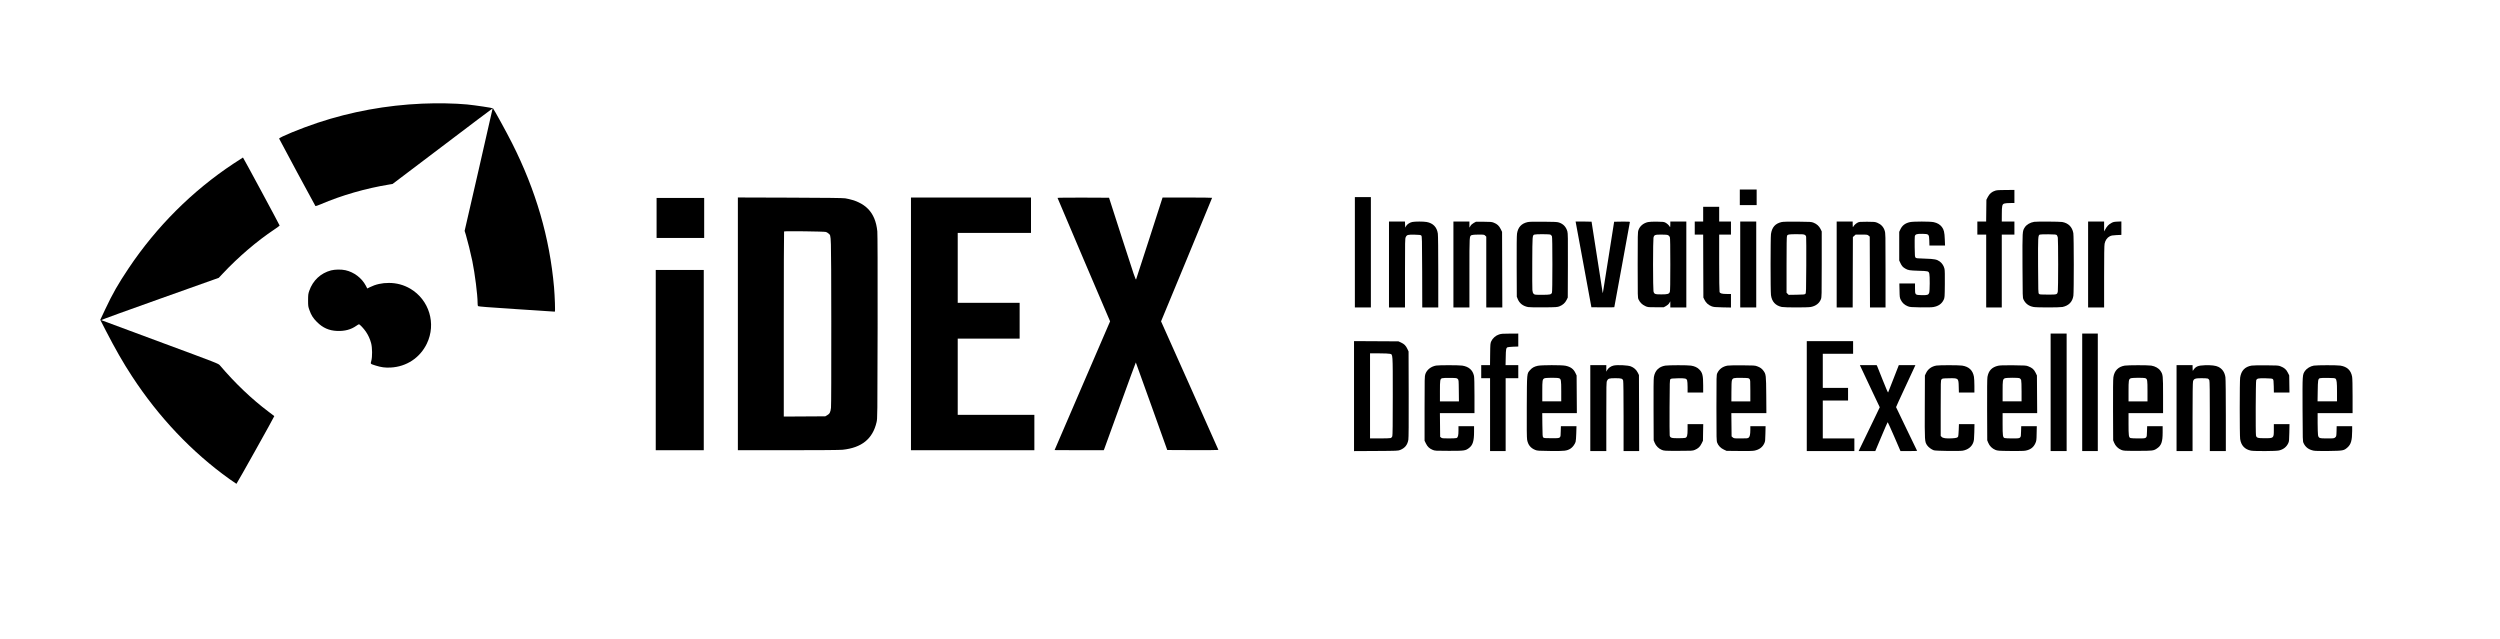 <?xml version="1.0" standalone="no"?>
<!DOCTYPE svg PUBLIC "-//W3C//DTD SVG 20010904//EN"
 "http://www.w3.org/TR/2001/REC-SVG-20010904/DTD/svg10.dtd">
<svg version="1.0" xmlns="http://www.w3.org/2000/svg"
 width="5936pt" height="1517pt" viewBox="0 0 5936 1517"
 preserveAspectRatio="xMidYMid meet">
<g transform="translate(0,1517) scale(0.1,-0.1)"
fill="#000000" stroke="none">
<path d="M10023 12709 c-849 -37 -1686 -190 -2480 -454 -398 -132 -922 -348
-915 -377 4 -14 850 -1588 862 -1601 4 -4 59 15 123 42 501 215 1075 380 1635
471 l73 12 1187 898 c652 495 1188 898 1189 896 1 -1 -148 -656 -331 -1455
l-334 -1453 30 -96 c43 -145 112 -425 153 -621 61 -298 125 -803 125 -992 0
-35 4 -70 9 -77 6 -10 231 -28 912 -72 497 -33 908 -60 913 -60 12 0 0 359
-19 580 -104 1178 -430 2298 -996 3420 -120 239 -428 801 -453 827 -11 12
-426 74 -616 93 -287 27 -707 35 -1067 19z"/>
<path d="M5539 11281 c-974 -645 -1824 -1494 -2485 -2481 -249 -372 -379 -599
-556 -975 l-117 -249 126 -246 c229 -444 416 -772 629 -1097 635 -971 1420
-1799 2313 -2438 90 -64 164 -115 165 -113 28 34 905 1603 899 1608 -4 4 -66
52 -138 105 -403 303 -793 676 -1155 1101 -35 41 -40 43 -1420 554 -762 282
-1391 516 -1397 519 -7 4 618 231 1389 505 l1402 499 100 106 c365 389 808
768 1218 1041 70 47 127 89 128 94 0 12 -864 1615 -871 1616 -3 0 -106 -67
-230 -149z"/>
<path d="M41310 10485 l0 -185 200 0 200 0 0 185 0 185 -200 0 -200 0 0 -185z"/>
<path d="M47379 10644 c-83 -25 -140 -73 -179 -149 l-35 -68 -3 -258 -3 -259
-105 0 -104 0 0 -155 0 -155 105 0 105 0 0 -865 0 -865 185 0 185 0 0 865 0
865 150 0 150 0 0 155 0 155 -150 0 -150 0 1 173 c0 203 8 237 59 254 19 7 81
12 138 12 l102 1 0 155 0 155 -202 -1 c-146 0 -216 -4 -249 -15z"/>
<path d="M32170 9180 l0 -1310 190 0 190 0 0 1310 0 1310 -190 0 -190 0 0
-1310z"/>
<path d="M17520 7480 l0 -3000 1195 0 c769 0 1230 4 1293 11 455 49 713 259
805 654 21 90 21 95 25 2260 2 1427 -1 2205 -7 2273 -46 454 -284 699 -761
783 -46 8 -434 13 -1307 16 l-1243 4 0 -3001z m2092 2182 c20 -7 50 -25 66
-41 60 -61 56 73 60 -2076 1 -1250 -1 -2002 -7 -2058 -12 -106 -31 -143 -92
-177 l-44 -25 -492 -3 -493 -3 0 2194 c0 1206 3 2197 7 2201 13 13 954 1 995
-12z"/>
<path d="M21630 7480 l0 -3000 1465 0 1465 0 0 420 0 420 -910 0 -910 0 0 905
0 905 735 0 735 0 0 425 0 425 -735 0 -735 0 0 830 0 830 870 0 870 0 0 420 0
420 -1425 0 -1425 0 0 -3000z"/>
<path d="M25110 10471 c0 -5 281 -666 624 -1470 l624 -1461 -659 -1527 c-362
-839 -659 -1528 -659 -1530 0 -2 263 -3 583 -3 l584 0 10 22 c5 13 176 483
379 1045 203 562 371 1019 373 1017 3 -2 171 -471 375 -1042 l371 -1037 608
-3 c334 -1 607 1 607 5 0 4 -306 693 -681 1530 l-681 1523 606 1463 c333 804
606 1466 606 1470 0 4 -265 7 -588 7 l-588 0 -308 -957 c-170 -527 -313 -970
-320 -985 -10 -25 -43 71 -327 955 l-316 982 -611 3 c-357 1 -612 -2 -612 -7z"/>
<path d="M15590 9995 l0 -475 565 0 565 0 0 475 0 475 -565 0 -565 0 0 -475z"/>
<path d="M40440 10085 l0 -175 -100 0 -100 0 0 -155 0 -155 100 0 100 0 2
-747 3 -748 28 -57 c34 -69 91 -120 166 -150 49 -19 80 -22 259 -26 l202 -4 0
161 0 161 -99 0 c-114 0 -159 12 -172 47 -5 14 -9 306 -9 694 l0 669 140 0
140 0 0 155 0 155 -140 0 -140 0 0 175 0 175 -190 0 -190 0 0 -175z"/>
<path d="M32980 8890 l0 -1020 190 0 190 0 0 818 c0 758 1 820 18 852 27 55
49 61 209 58 121 -3 145 -6 160 -21 17 -17 18 -67 21 -862 l2 -845 190 0 190
0 0 843 c0 496 -4 870 -10 910 -22 154 -113 248 -265 276 -75 14 -279 14 -344
0 -60 -13 -124 -56 -148 -101 l-18 -33 -3 73 -3 72 -189 0 -190 0 0 -1020z"/>
<path d="M34510 8890 l0 -1020 190 0 190 0 0 825 c0 897 -2 867 55 893 16 7
78 12 161 12 130 0 136 -1 159 -25 l25 -24 0 -841 0 -840 190 0 191 0 -3 898
-3 897 -33 67 c-38 77 -83 119 -162 150 -50 20 -73 22 -240 23 l-185 0 -53
-29 c-35 -20 -62 -44 -77 -70 l-25 -41 0 73 0 72 -190 0 -190 0 0 -1020z"/>
<path d="M36270 9896 c-145 -33 -227 -122 -250 -273 -7 -45 -10 -313 -8 -783
l3 -715 23 -57 c41 -102 126 -166 246 -189 37 -6 176 -9 375 -7 299 3 319 5
372 26 76 30 132 81 166 150 l28 57 3 759 c2 670 1 765 -13 814 -32 107 -96
175 -199 209 -43 14 -103 17 -371 19 -230 2 -335 0 -375 -10z m544 -297 c14
-7 30 -25 36 -42 6 -20 10 -248 10 -667 0 -419 -4 -647 -10 -667 -17 -47 -43
-53 -236 -53 -170 0 -176 1 -199 24 -17 17 -25 39 -30 87 -3 35 -5 334 -3 664
3 638 3 636 51 655 33 13 351 12 381 -1z"/>
<path d="M37416 9883 c3 -16 88 -473 188 -1018 l182 -990 272 -3 c150 -1 272
0 272 4 0 3 83 457 185 1008 102 552 185 1008 185 1015 0 8 -49 11 -187 9
l-187 -3 -127 -805 c-70 -443 -131 -825 -135 -850 -3 -25 -8 -40 -10 -35 -3 9
-264 1680 -264 1691 0 2 -85 4 -190 4 l-189 0 5 -27z"/>
<path d="M39130 9897 c-111 -25 -194 -95 -227 -192 -17 -46 -18 -111 -18 -825
0 -771 0 -775 21 -821 32 -69 86 -123 156 -155 62 -29 65 -29 253 -29 l190 0
53 29 c35 20 62 44 77 70 l25 41 0 -72 0 -73 190 0 190 0 0 1020 0 1020 -190
0 -190 0 0 -72 c-1 -59 -3 -69 -12 -53 -19 36 -62 76 -103 98 -35 19 -59 22
-200 24 -100 1 -181 -2 -215 -10z m479 -312 c16 -8 34 -28 40 -46 8 -22 11
-223 11 -649 0 -426 -3 -627 -11 -649 -18 -51 -50 -61 -202 -61 -154 0 -171 7
-187 75 -5 22 -10 305 -10 635 0 330 5 613 10 635 16 68 33 75 187 75 98 0
142 -4 162 -15z"/>
<path d="M41320 8890 l0 -1020 190 0 190 0 0 1020 0 1020 -190 0 -190 0 0
-1020z"/>
<path d="M42300 9897 c-149 -35 -226 -123 -250 -283 -12 -88 -13 -1353 0
-1451 20 -155 107 -250 258 -282 69 -14 608 -15 687 0 118 22 204 88 241 185
18 47 19 88 19 829 l0 780 -28 57 c-34 69 -90 120 -166 150 -53 21 -72 22
-381 25 -234 1 -340 -1 -380 -10z m550 -302 c20 -10 31 -25 35 -48 3 -17 5
-325 3 -684 -3 -610 -4 -653 -21 -670 -15 -16 -41 -18 -207 -21 l-190 -3 -25
25 -25 25 0 666 c0 452 3 673 11 686 17 33 46 38 222 38 131 1 174 -2 197 -14z"/>
<path d="M43610 8890 l0 -1020 190 0 190 0 2 836 3 836 33 29 32 29 140 0
c132 0 140 -1 167 -24 l28 -24 3 -841 3 -841 184 0 185 0 0 879 c0 862 0 880
-21 946 -26 86 -88 151 -175 186 -54 22 -73 23 -244 24 -171 0 -188 -2 -225
-22 -41 -22 -84 -62 -103 -98 -9 -16 -11 -6 -12 53 l0 72 -190 0 -190 0 0
-1020z"/>
<path d="M45350 9896 c-114 -25 -183 -78 -229 -175 l-26 -56 0 -340 0 -340 28
-60 c33 -70 57 -98 114 -131 69 -41 100 -46 319 -53 232 -7 237 -8 254 -70 14
-51 12 -407 -3 -451 -18 -53 -44 -61 -180 -58 -156 4 -157 5 -157 164 l0 114
-186 0 -186 0 4 -167 c3 -159 5 -171 31 -225 34 -69 90 -120 166 -150 51 -20
77 -22 299 -26 156 -2 267 0 309 8 120 21 200 78 245 175 22 48 23 61 26 365
2 208 0 332 -8 366 -14 67 -58 135 -111 174 -72 51 -123 62 -351 69 -180 5
-210 8 -225 24 -16 16 -18 43 -21 245 -2 125 0 242 3 260 9 51 52 64 186 60
149 -4 153 -8 158 -163 l3 -115 186 0 185 0 -6 148 c-6 167 -21 230 -70 294
-44 57 -108 95 -192 113 -88 19 -482 19 -565 1z"/>
<path d="M48300 9903 c-97 -16 -183 -67 -224 -132 -57 -90 -57 -80 -54 -907 3
-748 3 -760 24 -805 46 -98 125 -157 239 -178 79 -15 618 -14 687 0 148 32
235 120 258 265 14 84 13 1414 -1 1489 -27 147 -117 237 -264 264 -55 10 -608
14 -665 4z m536 -315 c9 -9 20 -36 25 -60 4 -23 8 -311 8 -638 0 -327 -4 -615
-8 -638 -15 -77 -16 -77 -236 -77 -173 0 -196 2 -212 18 -17 17 -18 59 -21
670 -3 688 -1 719 41 737 12 5 104 8 204 7 154 -2 185 -5 199 -19z"/>
<path d="M49580 8890 l0 -1020 190 0 190 0 0 728 c0 515 3 746 12 787 15 78
61 143 120 173 40 21 67 25 163 30 l115 5 0 160 0 159 -92 -4 c-78 -3 -101 -8
-145 -32 -64 -35 -104 -76 -142 -146 l-31 -55 0 118 0 117 -190 0 -190 0 0
-1020z"/>
<path d="M7861 8750 c-247 -65 -432 -239 -518 -485 -25 -73 -27 -93 -28 -225
0 -137 2 -150 32 -233 43 -122 86 -189 178 -282 140 -140 287 -205 480 -213
183 -7 331 33 457 123 26 19 54 35 61 35 19 0 116 -103 165 -176 55 -81 97
-171 123 -269 30 -107 32 -327 5 -424 -21 -76 -27 -69 104 -111 131 -41 224
-54 355 -47 377 19 697 231 860 568 228 472 57 1039 -394 1305 -153 89 -323
136 -506 136 -164 1 -317 -33 -457 -103 l-57 -29 -36 69 c-95 180 -280 320
-482 365 -98 22 -249 20 -342 -4z"/>
<path d="M15570 6620 l0 -2140 570 0 570 0 0 2140 0 2140 -570 0 -570 0 0
-2140z"/>
<path d="M35594 7229 c-79 -25 -152 -89 -185 -161 -23 -51 -24 -64 -27 -310
l-3 -258 -105 0 -104 0 0 -155 0 -155 105 0 105 0 0 -865 0 -865 185 0 185 0
0 865 0 865 150 0 150 0 0 155 0 155 -151 0 -151 0 4 188 c3 191 9 222 45 237
10 4 71 10 136 13 l117 4 0 154 0 154 -197 -1 c-168 0 -207 -3 -259 -20z"/>
<path d="M48690 5855 l0 -1395 190 0 190 0 0 1395 0 1395 -190 0 -190 0 0
-1395z"/>
<path d="M49440 5855 l0 -1395 185 0 185 0 0 1395 0 1395 -185 0 -185 0 0
-1395z"/>
<path d="M32150 5765 l0 -1306 523 3 c510 3 523 4 575 25 111 45 172 122 192
242 7 46 10 378 8 1081 l-3 1015 -28 60 c-36 78 -75 117 -151 152 l-61 28
-527 3 -528 3 0 -1306z m853 1004 c70 -19 67 30 67 -1002 0 -658 -3 -933 -11
-956 -7 -19 -22 -36 -36 -42 -13 -5 -130 -9 -259 -9 l-234 0 0 1010 0 1010
218 0 c122 0 234 -5 255 -11z"/>
<path d="M42900 5765 l0 -1305 565 0 565 0 0 150 0 150 -375 0 -375 0 0 450 0
450 300 0 300 0 0 150 0 150 -300 0 -300 0 0 405 0 405 360 0 360 0 0 150 0
150 -550 0 -550 0 0 -1305z"/>
<path d="M34099 6490 c-120 -21 -219 -98 -255 -201 -18 -51 -19 -94 -19 -819
l0 -765 33 -67 c38 -77 82 -118 162 -151 53 -21 67 -22 385 -22 368 0 391 3
477 69 88 68 118 164 118 383 l0 133 -185 0 -185 0 0 -104 c0 -118 -12 -163
-47 -177 -13 -5 -96 -9 -183 -9 -140 0 -160 2 -181 19 l-24 19 -3 281 -3 281
411 0 410 0 0 415 c0 268 -4 433 -11 467 -30 140 -122 222 -279 247 -74 12
-551 13 -621 1z m513 -318 c23 -22 23 -28 26 -277 l3 -255 -225 0 -226 0 0
245 c0 262 4 287 49 304 14 6 99 9 188 8 154 -2 164 -3 185 -25z"/>
<path d="M36514 6485 c-84 -18 -134 -46 -182 -100 -80 -91 -76 -50 -80 -865
-3 -509 0 -745 8 -791 21 -120 81 -197 192 -242 50 -20 73 -22 360 -25 339 -4
390 2 478 56 48 30 102 101 121 160 6 20 14 112 16 205 l5 167 -185 0 -185 0
-4 -125 c-4 -169 9 -160 -218 -160 -159 0 -181 2 -197 18 -16 16 -18 45 -21
297 l-3 280 411 0 411 0 -3 448 -3 447 -26 55 c-46 99 -115 150 -238 176 -89
19 -569 18 -657 -1z m504 -296 c47 -16 52 -45 52 -310 l0 -239 -225 0 -225 0
0 243 c0 259 4 281 50 304 31 16 304 18 348 2z"/>
<path d="M37760 5480 l0 -1020 190 0 190 0 0 818 c0 758 1 820 18 852 26 52
50 60 194 60 148 0 174 -8 188 -59 6 -23 10 -341 10 -853 l0 -818 185 0 185 0
-2 903 -3 902 -28 57 c-34 69 -91 120 -166 149 -70 27 -312 39 -404 20 -67
-14 -131 -59 -158 -111 l-19 -35 0 78 0 77 -190 0 -190 0 0 -1020z"/>
<path d="M39541 6489 c-153 -26 -245 -117 -271 -270 -8 -44 -10 -291 -8 -784
l3 -720 23 -57 c30 -75 95 -140 170 -170 56 -22 65 -23 392 -23 323 0 337 1
390 22 80 33 124 74 162 151 l33 67 3 197 4 198 -186 0 -186 0 0 -125 c0 -146
-12 -190 -57 -202 -15 -4 -91 -8 -168 -8 -161 0 -190 10 -200 67 -3 18 -5 322
-3 675 3 601 4 643 21 660 15 15 40 18 174 21 176 4 206 -3 222 -50 6 -17 11
-89 11 -159 l0 -129 185 0 185 0 0 170 c0 236 -17 306 -97 382 -47 46 -109 74
-193 87 -78 13 -532 12 -609 0z"/>
<path d="M41020 6489 c-115 -20 -199 -81 -244 -178 -21 -46 -21 -54 -21 -826
0 -743 1 -782 19 -829 26 -69 84 -128 159 -162 l62 -29 300 -3 c202 -3 319 0
360 8 115 23 194 80 237 175 21 45 23 68 26 228 l4 177 -181 0 -181 0 0 -87
c-1 -108 -12 -163 -41 -185 -18 -16 -44 -18 -185 -18 -158 0 -164 1 -191 24
l-28 24 -3 276 -3 276 416 0 416 0 -3 433 c-4 474 -6 490 -67 574 -37 51 -76
79 -149 106 -53 20 -79 21 -352 23 -162 2 -320 -2 -350 -7z m521 -318 c18 -21
19 -42 19 -277 l0 -254 -225 0 -225 0 1 233 c0 152 4 244 12 267 19 55 40 61
230 58 164 -3 169 -4 188 -27z"/>
<path d="M44204 6408 c23 -51 130 -276 236 -501 l193 -407 -138 -288 c-76
-158 -189 -392 -251 -519 l-113 -233 198 0 198 0 143 340 c79 188 146 343 150
345 4 3 74 -150 156 -340 l149 -345 198 0 c108 0 197 2 197 5 0 2 -112 235
-250 517 -137 281 -250 516 -250 521 0 5 88 199 196 430 108 232 212 455 230
495 l33 72 -197 0 -197 0 -124 -318 c-67 -176 -126 -324 -130 -331 -4 -7 -59
120 -126 291 -65 167 -124 315 -132 331 l-14 27 -199 0 -199 0 43 -92z"/>
<path d="M45978 6490 c-114 -19 -202 -83 -247 -180 l-26 -55 -3 -749 c-3 -820
-3 -822 56 -910 30 -45 103 -99 160 -118 49 -15 609 -23 685 -9 121 22 210 90
248 189 19 50 23 82 27 250 l4 192 -185 0 -184 0 -5 -137 c-3 -76 -9 -146 -13
-156 -12 -30 -44 -39 -150 -45 -138 -7 -211 3 -241 33 l-24 24 0 659 c0 634 1
661 19 683 18 23 26 24 162 27 243 6 242 6 247 -200 l4 -138 184 0 184 0 0
158 c0 87 -5 185 -11 217 -28 153 -118 238 -279 264 -74 12 -541 13 -612 1z"/>
<path d="M47444 6486 c-149 -34 -228 -117 -254 -267 -7 -44 -10 -291 -8 -784
l3 -720 24 -59 c30 -75 93 -137 169 -168 54 -21 72 -23 357 -26 202 -2 320 0
360 8 115 23 187 76 231 172 27 60 29 71 32 236 l4 172 -185 0 -185 0 -4 -126
c-4 -170 3 -164 -208 -164 -87 0 -170 4 -183 9 -42 16 -47 55 -47 332 l0 259
410 0 411 0 -3 448 -3 447 -33 68 c-38 77 -79 113 -171 149 -53 21 -72 22
-356 25 -226 2 -315 -1 -361 -11z m510 -297 c14 -7 30 -25 36 -42 6 -18 10
-128 10 -268 l0 -239 -225 0 -225 0 0 243 c0 259 4 281 50 304 33 17 319 18
354 2z"/>
<path d="M50451 6489 c-155 -26 -247 -119 -271 -276 -7 -45 -10 -313 -8 -783
l3 -715 23 -57 c30 -75 95 -140 170 -170 56 -22 65 -23 387 -23 361 0 379 2
461 58 103 69 134 156 134 379 l0 148 -184 0 -184 0 -4 -126 c-4 -170 3 -164
-208 -164 -87 0 -170 4 -183 9 -42 16 -47 55 -47 332 l0 259 410 0 410 0 0
428 c0 473 -2 488 -63 578 -40 60 -126 109 -217 123 -78 13 -552 12 -629 0z
m492 -300 c43 -20 47 -45 47 -304 l0 -245 -225 0 -225 0 0 243 c0 259 4 281
50 304 32 16 319 18 353 2z"/>
<path d="M51680 5480 l0 -1020 190 0 190 0 0 808 c0 535 4 820 11 845 17 64
51 77 201 77 70 0 138 -4 151 -9 14 -6 29 -23 36 -42 8 -23 11 -272 11 -855
l0 -824 190 0 190 0 0 843 c0 496 -4 870 -10 910 -17 116 -73 199 -167 246
-61 31 -171 44 -318 39 -170 -6 -222 -29 -282 -124 -10 -16 -12 -7 -12 54 l-1
72 -190 0 -190 0 0 -1020z"/>
<path d="M53460 6489 c-157 -27 -246 -121 -270 -285 -13 -91 -13 -1366 0
-1457 22 -154 111 -249 259 -277 82 -15 593 -13 662 4 106 24 180 83 223 176
18 40 21 68 24 248 l4 202 -186 0 -186 0 0 -129 c0 -206 0 -206 -215 -206
-170 0 -197 8 -209 66 -11 56 -7 1273 5 1307 16 47 46 54 222 50 134 -3 159
-6 174 -21 15 -15 18 -40 21 -167 l3 -150 185 0 185 0 -3 203 -3 203 -33 66
c-37 75 -82 115 -172 150 -52 21 -73 22 -345 24 -159 2 -315 -2 -345 -7z"/>
<path d="M54940 6489 c-81 -14 -168 -66 -208 -123 -64 -96 -63 -74 -60 -912 3
-748 3 -760 24 -805 45 -98 123 -156 239 -179 41 -8 156 -10 360 -8 338 5 358
8 442 82 85 75 112 169 113 394 l0 112 -184 0 -184 0 -3 -121 c-4 -118 -5
-121 -32 -145 -27 -23 -33 -24 -191 -24 -189 0 -202 5 -217 80 -4 25 -8 152
-9 283 l0 237 415 0 415 0 0 403 c0 248 -4 426 -11 462 -28 153 -118 238 -279
264 -78 13 -552 12 -630 0z m515 -310 c28 -28 35 -87 35 -316 l0 -223 -231 0
-231 0 4 248 c4 260 8 284 51 302 12 5 97 8 189 7 138 -2 170 -5 183 -18z"/>
</g>
</svg>
